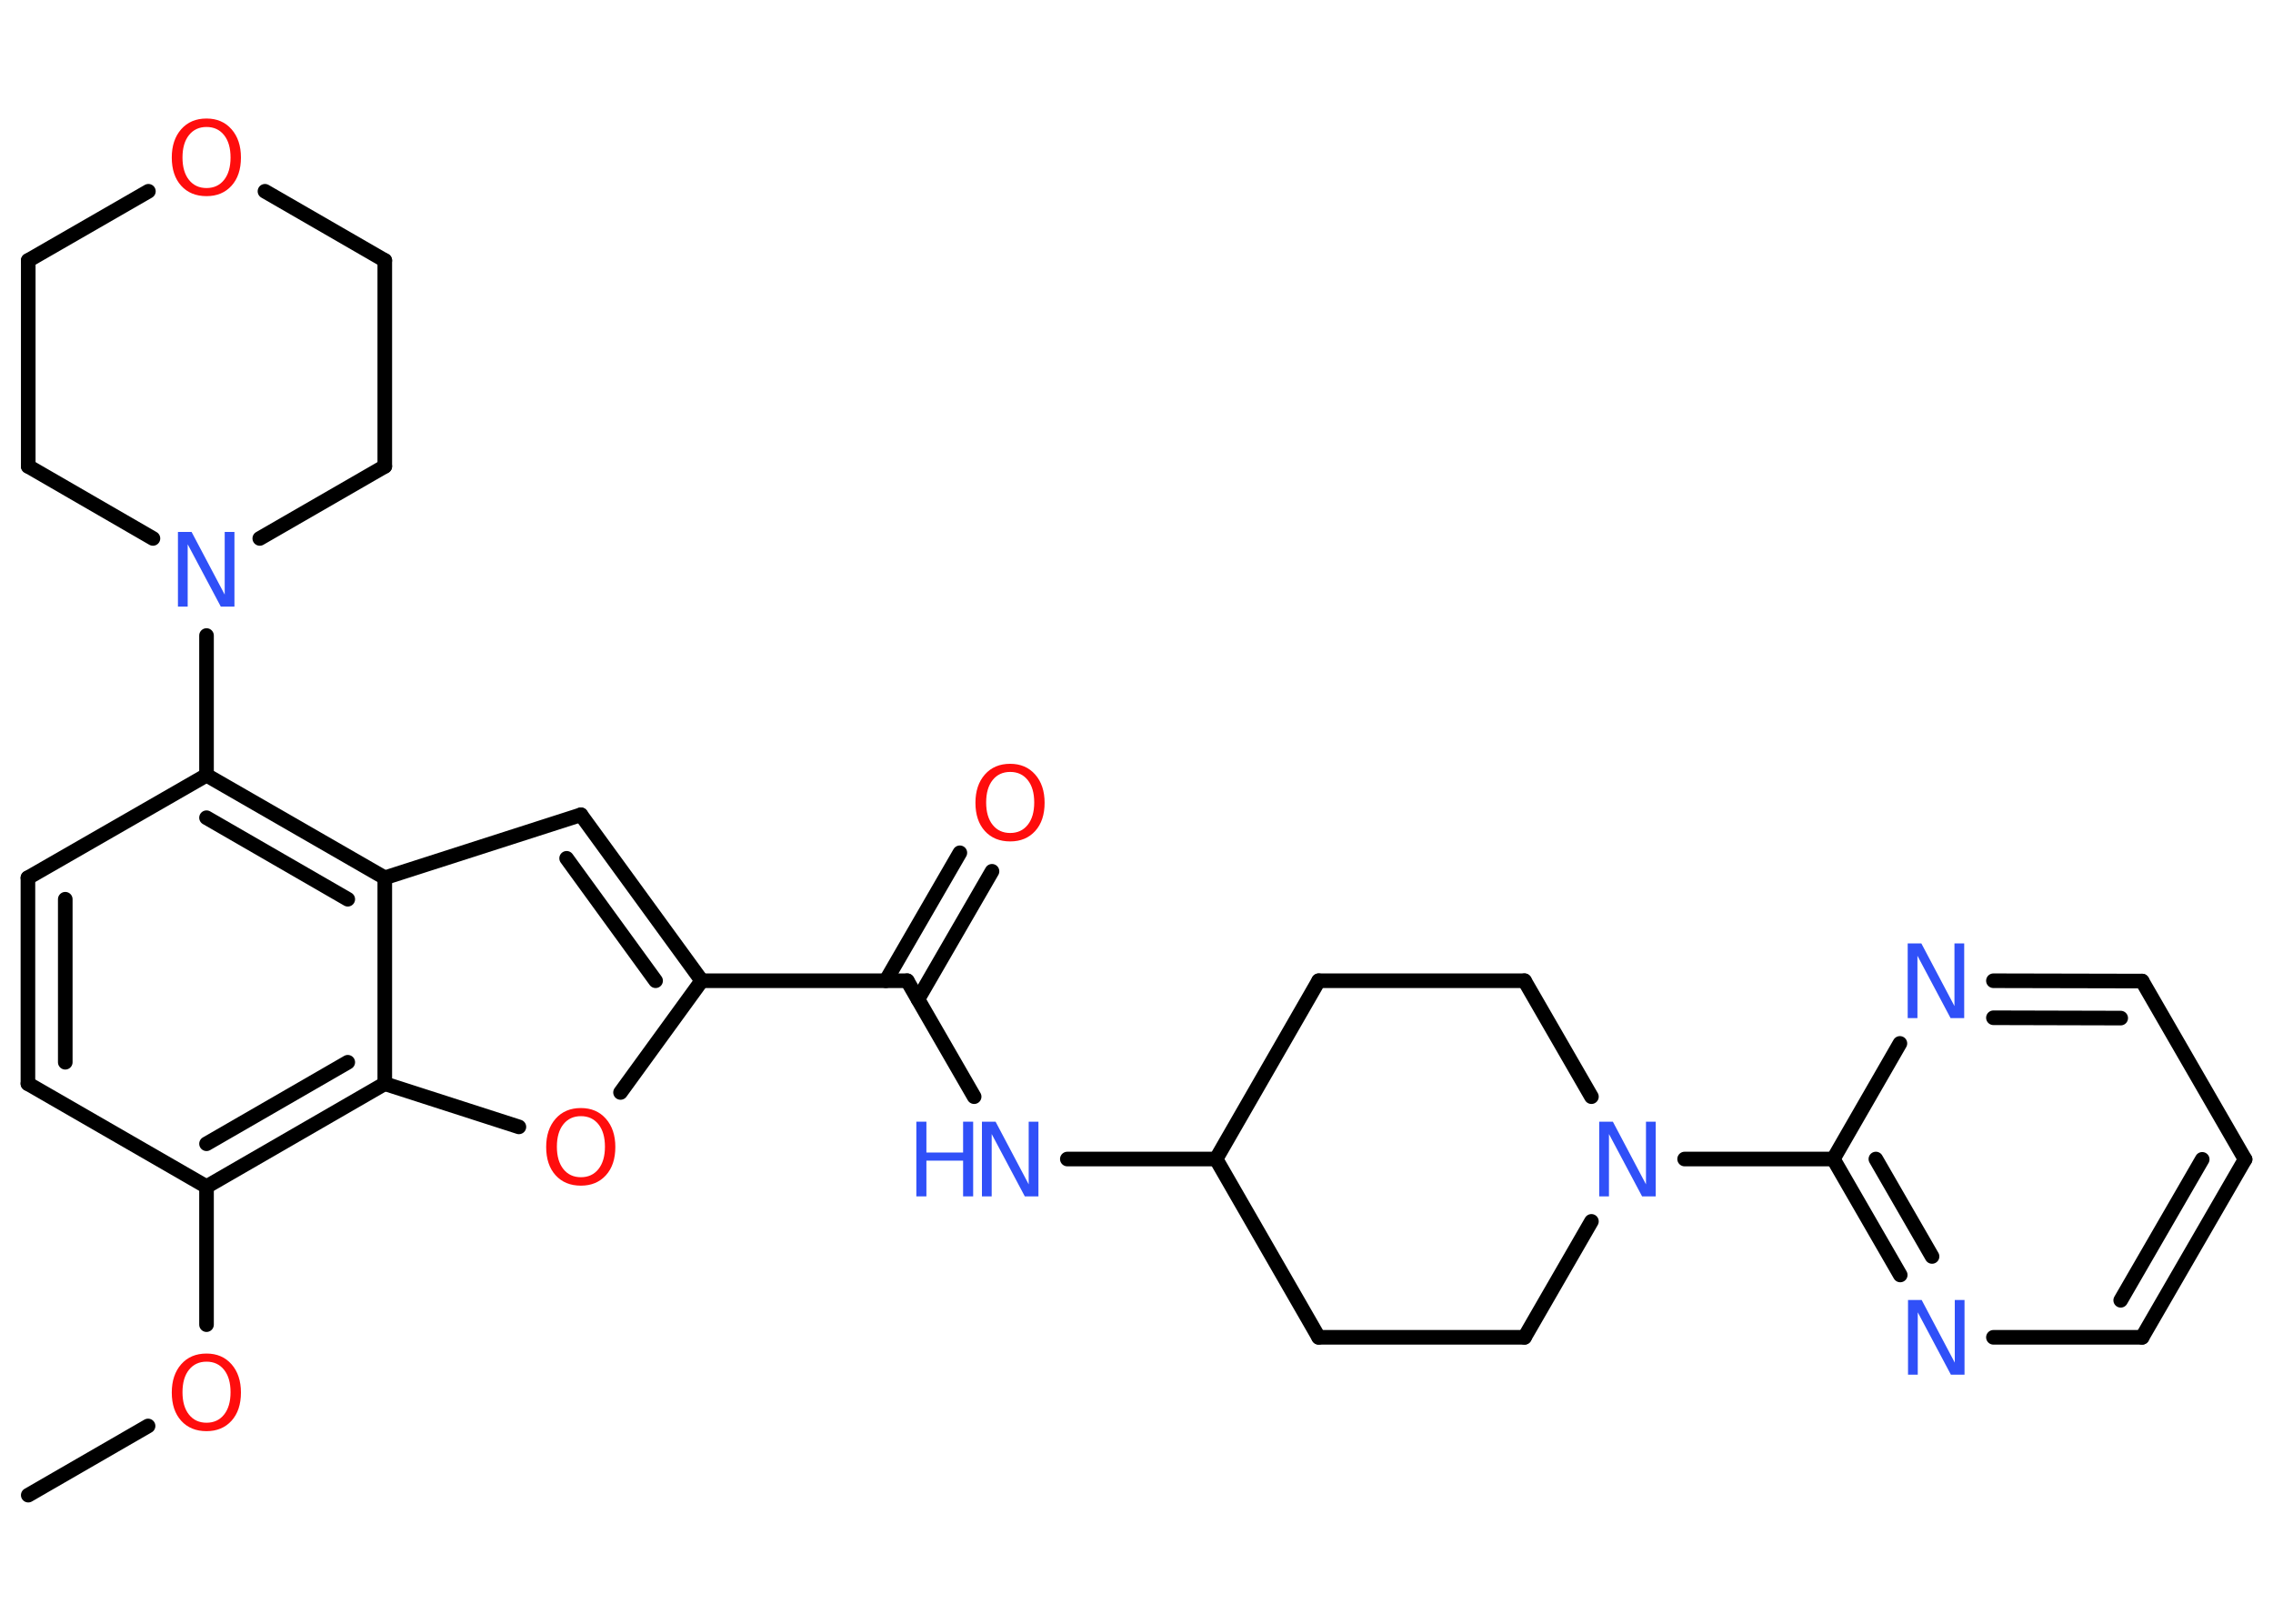 <?xml version='1.0' encoding='UTF-8'?>
<!DOCTYPE svg PUBLIC "-//W3C//DTD SVG 1.1//EN" "http://www.w3.org/Graphics/SVG/1.1/DTD/svg11.dtd">
<svg version='1.2' xmlns='http://www.w3.org/2000/svg' xmlns:xlink='http://www.w3.org/1999/xlink' width='70.0mm' height='50.0mm' viewBox='0 0 70.0 50.0'>
  <desc>Generated by the Chemistry Development Kit (http://github.com/cdk)</desc>
  <g stroke-linecap='round' stroke-linejoin='round' stroke='#000000' stroke-width='.45' fill='#3050F8'>
    <rect x='.0' y='.0' width='70.0' height='50.0' fill='#FFFFFF' stroke='none'/>
    <g id='mol1' class='mol'>
      <line id='mol1bnd1' class='bond' x1='.87' y1='46.04' x2='4.56' y2='43.91'/>
      <line id='mol1bnd2' class='bond' x1='6.36' y1='40.79' x2='6.36' y2='36.54'/>
      <line id='mol1bnd3' class='bond' x1='6.36' y1='36.54' x2='.86' y2='33.37'/>
      <g id='mol1bnd4' class='bond'>
        <line x1='.86' y1='27.03' x2='.86' y2='33.37'/>
        <line x1='2.01' y1='27.69' x2='2.01' y2='32.71'/>
      </g>
      <line id='mol1bnd5' class='bond' x1='.86' y1='27.03' x2='6.36' y2='23.87'/>
      <line id='mol1bnd6' class='bond' x1='6.36' y1='23.87' x2='6.36' y2='19.57'/>
      <line id='mol1bnd7' class='bond' x1='4.71' y1='16.58' x2='.87' y2='14.36'/>
      <line id='mol1bnd8' class='bond' x1='.87' y1='14.36' x2='.87' y2='8.02'/>
      <line id='mol1bnd9' class='bond' x1='.87' y1='8.02' x2='4.57' y2='5.89'/>
      <line id='mol1bnd10' class='bond' x1='8.16' y1='5.89' x2='11.85' y2='8.02'/>
      <line id='mol1bnd11' class='bond' x1='11.85' y1='8.02' x2='11.85' y2='14.36'/>
      <line id='mol1bnd12' class='bond' x1='8.0' y1='16.58' x2='11.85' y2='14.36'/>
      <g id='mol1bnd13' class='bond'>
        <line x1='11.85' y1='27.03' x2='6.36' y2='23.87'/>
        <line x1='10.71' y1='27.69' x2='6.36' y2='25.18'/>
      </g>
      <line id='mol1bnd14' class='bond' x1='11.85' y1='27.03' x2='17.89' y2='25.09'/>
      <g id='mol1bnd15' class='bond'>
        <line x1='21.61' y1='30.2' x2='17.89' y2='25.09'/>
        <line x1='20.19' y1='30.2' x2='17.45' y2='26.43'/>
      </g>
      <line id='mol1bnd16' class='bond' x1='21.61' y1='30.2' x2='27.94' y2='30.2'/>
      <g id='mol1bnd17' class='bond'>
        <line x1='27.28' y1='30.2' x2='29.56' y2='26.26'/>
        <line x1='28.27' y1='30.77' x2='30.55' y2='26.83'/>
      </g>
      <line id='mol1bnd18' class='bond' x1='27.94' y1='30.2' x2='30.0' y2='33.77'/>
      <line id='mol1bnd19' class='bond' x1='32.87' y1='35.69' x2='37.45' y2='35.69'/>
      <line id='mol1bnd20' class='bond' x1='37.45' y1='35.69' x2='40.61' y2='41.18'/>
      <line id='mol1bnd21' class='bond' x1='40.61' y1='41.18' x2='46.95' y2='41.18'/>
      <line id='mol1bnd22' class='bond' x1='46.95' y1='41.18' x2='49.01' y2='37.61'/>
      <line id='mol1bnd23' class='bond' x1='51.88' y1='35.69' x2='56.46' y2='35.69'/>
      <g id='mol1bnd24' class='bond'>
        <line x1='56.46' y1='35.69' x2='58.52' y2='39.26'/>
        <line x1='57.77' y1='35.69' x2='59.5' y2='38.69'/>
      </g>
      <line id='mol1bnd25' class='bond' x1='61.39' y1='41.18' x2='65.97' y2='41.18'/>
      <g id='mol1bnd26' class='bond'>
        <line x1='65.97' y1='41.18' x2='69.14' y2='35.7'/>
        <line x1='65.31' y1='40.04' x2='67.82' y2='35.7'/>
      </g>
      <line id='mol1bnd27' class='bond' x1='69.14' y1='35.7' x2='65.97' y2='30.21'/>
      <g id='mol1bnd28' class='bond'>
        <line x1='65.97' y1='30.21' x2='61.39' y2='30.2'/>
        <line x1='65.31' y1='31.35' x2='61.39' y2='31.34'/>
      </g>
      <line id='mol1bnd29' class='bond' x1='56.46' y1='35.69' x2='58.51' y2='32.13'/>
      <line id='mol1bnd30' class='bond' x1='49.01' y1='33.77' x2='46.95' y2='30.2'/>
      <line id='mol1bnd31' class='bond' x1='46.95' y1='30.2' x2='40.61' y2='30.2'/>
      <line id='mol1bnd32' class='bond' x1='37.45' y1='35.69' x2='40.61' y2='30.2'/>
      <line id='mol1bnd33' class='bond' x1='21.61' y1='30.2' x2='19.11' y2='33.64'/>
      <line id='mol1bnd34' class='bond' x1='15.98' y1='34.7' x2='11.85' y2='33.37'/>
      <g id='mol1bnd35' class='bond'>
        <line x1='6.36' y1='36.54' x2='11.85' y2='33.37'/>
        <line x1='6.36' y1='35.22' x2='10.71' y2='32.71'/>
      </g>
      <line id='mol1bnd36' class='bond' x1='11.85' y1='27.03' x2='11.85' y2='33.37'/>
      <path id='mol1atm2' class='atom' d='M6.36 41.93q-.34 .0 -.54 .25q-.2 .25 -.2 .69q.0 .44 .2 .69q.2 .25 .54 .25q.34 .0 .54 -.25q.2 -.25 .2 -.69q.0 -.44 -.2 -.69q-.2 -.25 -.54 -.25zM6.36 41.68q.48 .0 .77 .33q.29 .33 .29 .87q.0 .55 -.29 .87q-.29 .32 -.77 .32q-.49 .0 -.78 -.32q-.29 -.32 -.29 -.87q.0 -.54 .29 -.87q.29 -.33 .78 -.33z' stroke='none' fill='#FF0D0D'/>
      <path id='mol1atm7' class='atom' d='M5.48 16.38h.42l1.02 1.93v-1.93h.3v2.3h-.42l-1.02 -1.92v1.92h-.3v-2.3z' stroke='none'/>
      <path id='mol1atm10' class='atom' d='M6.36 3.91q-.34 .0 -.54 .25q-.2 .25 -.2 .69q.0 .44 .2 .69q.2 .25 .54 .25q.34 .0 .54 -.25q.2 -.25 .2 -.69q.0 -.44 -.2 -.69q-.2 -.25 -.54 -.25zM6.36 3.65q.48 .0 .77 .33q.29 .33 .29 .87q.0 .55 -.29 .87q-.29 .32 -.77 .32q-.49 .0 -.78 -.32q-.29 -.32 -.29 -.87q.0 -.54 .29 -.87q.29 -.33 .78 -.33z' stroke='none' fill='#FF0D0D'/>
      <path id='mol1atm17' class='atom' d='M31.11 23.77q-.34 .0 -.54 .25q-.2 .25 -.2 .69q.0 .44 .2 .69q.2 .25 .54 .25q.34 .0 .54 -.25q.2 -.25 .2 -.69q.0 -.44 -.2 -.69q-.2 -.25 -.54 -.25zM31.11 23.52q.48 .0 .77 .33q.29 .33 .29 .87q.0 .55 -.29 .87q-.29 .32 -.77 .32q-.49 .0 -.78 -.32q-.29 -.32 -.29 -.87q.0 -.54 .29 -.87q.29 -.33 .78 -.33z' stroke='none' fill='#FF0D0D'/>
      <g id='mol1atm18' class='atom'>
        <path d='M30.24 34.54h.42l1.02 1.93v-1.93h.3v2.3h-.42l-1.02 -1.92v1.92h-.3v-2.3z' stroke='none'/>
        <path d='M28.22 34.54h.31v.95h1.13v-.95h.31v2.3h-.31v-1.1h-1.13v1.1h-.31v-2.3z' stroke='none'/>
      </g>
      <path id='mol1atm22' class='atom' d='M49.25 34.54h.42l1.02 1.93v-1.93h.3v2.3h-.42l-1.02 -1.92v1.92h-.3v-2.3z' stroke='none'/>
      <path id='mol1atm24' class='atom' d='M58.76 40.03h.42l1.02 1.93v-1.93h.3v2.3h-.42l-1.02 -1.92v1.92h-.3v-2.3z' stroke='none'/>
      <path id='mol1atm28' class='atom' d='M58.75 29.05h.42l1.02 1.93v-1.93h.3v2.3h-.42l-1.02 -1.92v1.92h-.3v-2.3z' stroke='none'/>
      <path id='mol1atm31' class='atom' d='M17.89 34.37q-.34 .0 -.54 .25q-.2 .25 -.2 .69q.0 .44 .2 .69q.2 .25 .54 .25q.34 .0 .54 -.25q.2 -.25 .2 -.69q.0 -.44 -.2 -.69q-.2 -.25 -.54 -.25zM17.89 34.12q.48 .0 .77 .33q.29 .33 .29 .87q.0 .55 -.29 .87q-.29 .32 -.77 .32q-.49 .0 -.78 -.32q-.29 -.32 -.29 -.87q.0 -.54 .29 -.87q.29 -.33 .78 -.33z' stroke='none' fill='#FF0D0D'/>
    </g>
  </g>
</svg>

